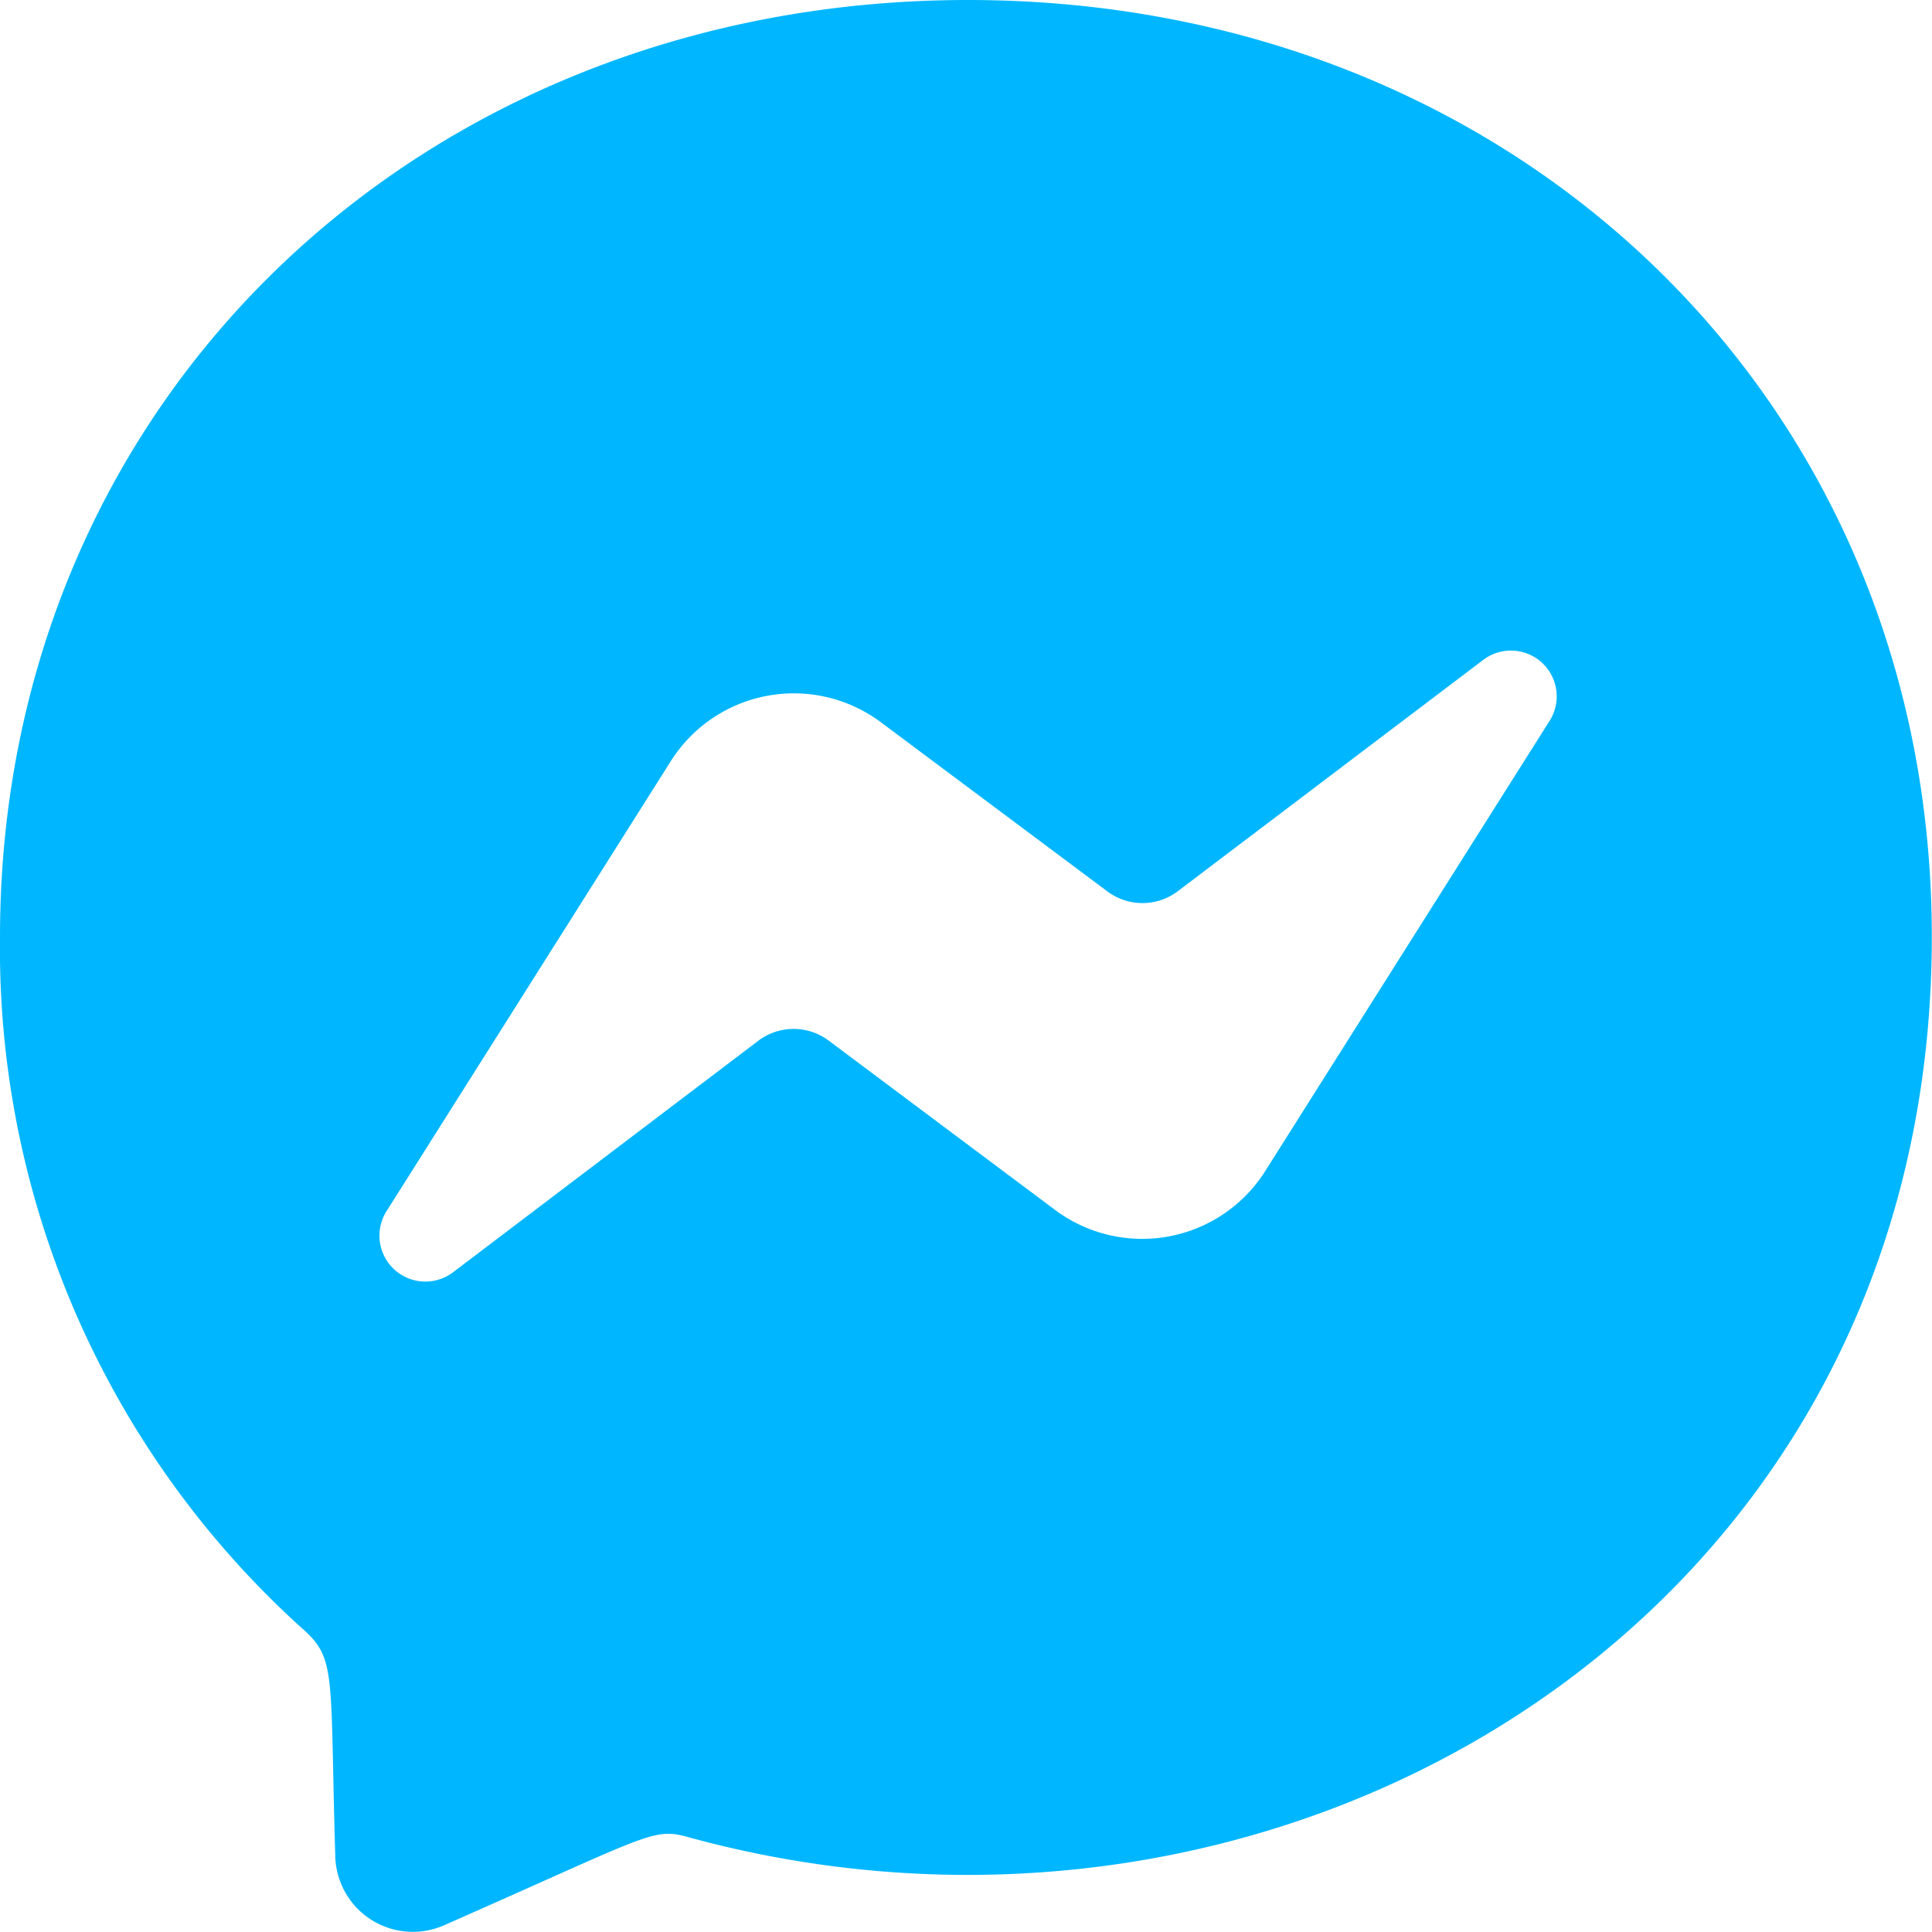 <svg xmlns="http://www.w3.org/2000/svg" width="49.498" height="49.495" viewBox="0 0 49.498 49.495">
    <path fill="#00b7ff" d="M25.366.563C11.392.563.563 10.775.563 24.57a23.463 23.463 0 0 0 7.79 17.757c.833.749.662 1.184.8 5.811a1.988 1.988 0 0 0 2.782 1.753c5.28-2.325 5.348-2.509 6.243-2.265 15.3 4.21 31.878-5.58 31.878-23.057C50.061 10.775 39.342.563 25.366.563zM40.26 19.037l-7.285 11.534a3.729 3.729 0 0 1-5.38.991l-5.8-4.338a1.5 1.5 0 0 0-1.8 0l-7.821 5.932a1.176 1.176 0 0 1-1.707-1.564l7.285-11.533a3.728 3.728 0 0 1 5.38-.991l5.801 4.332a1.5 1.5 0 0 0 1.8 0l7.825-5.926a1.173 1.173 0 0 1 1.705 1.559z" transform="translate(-.563 -.563)"/>
</svg>
